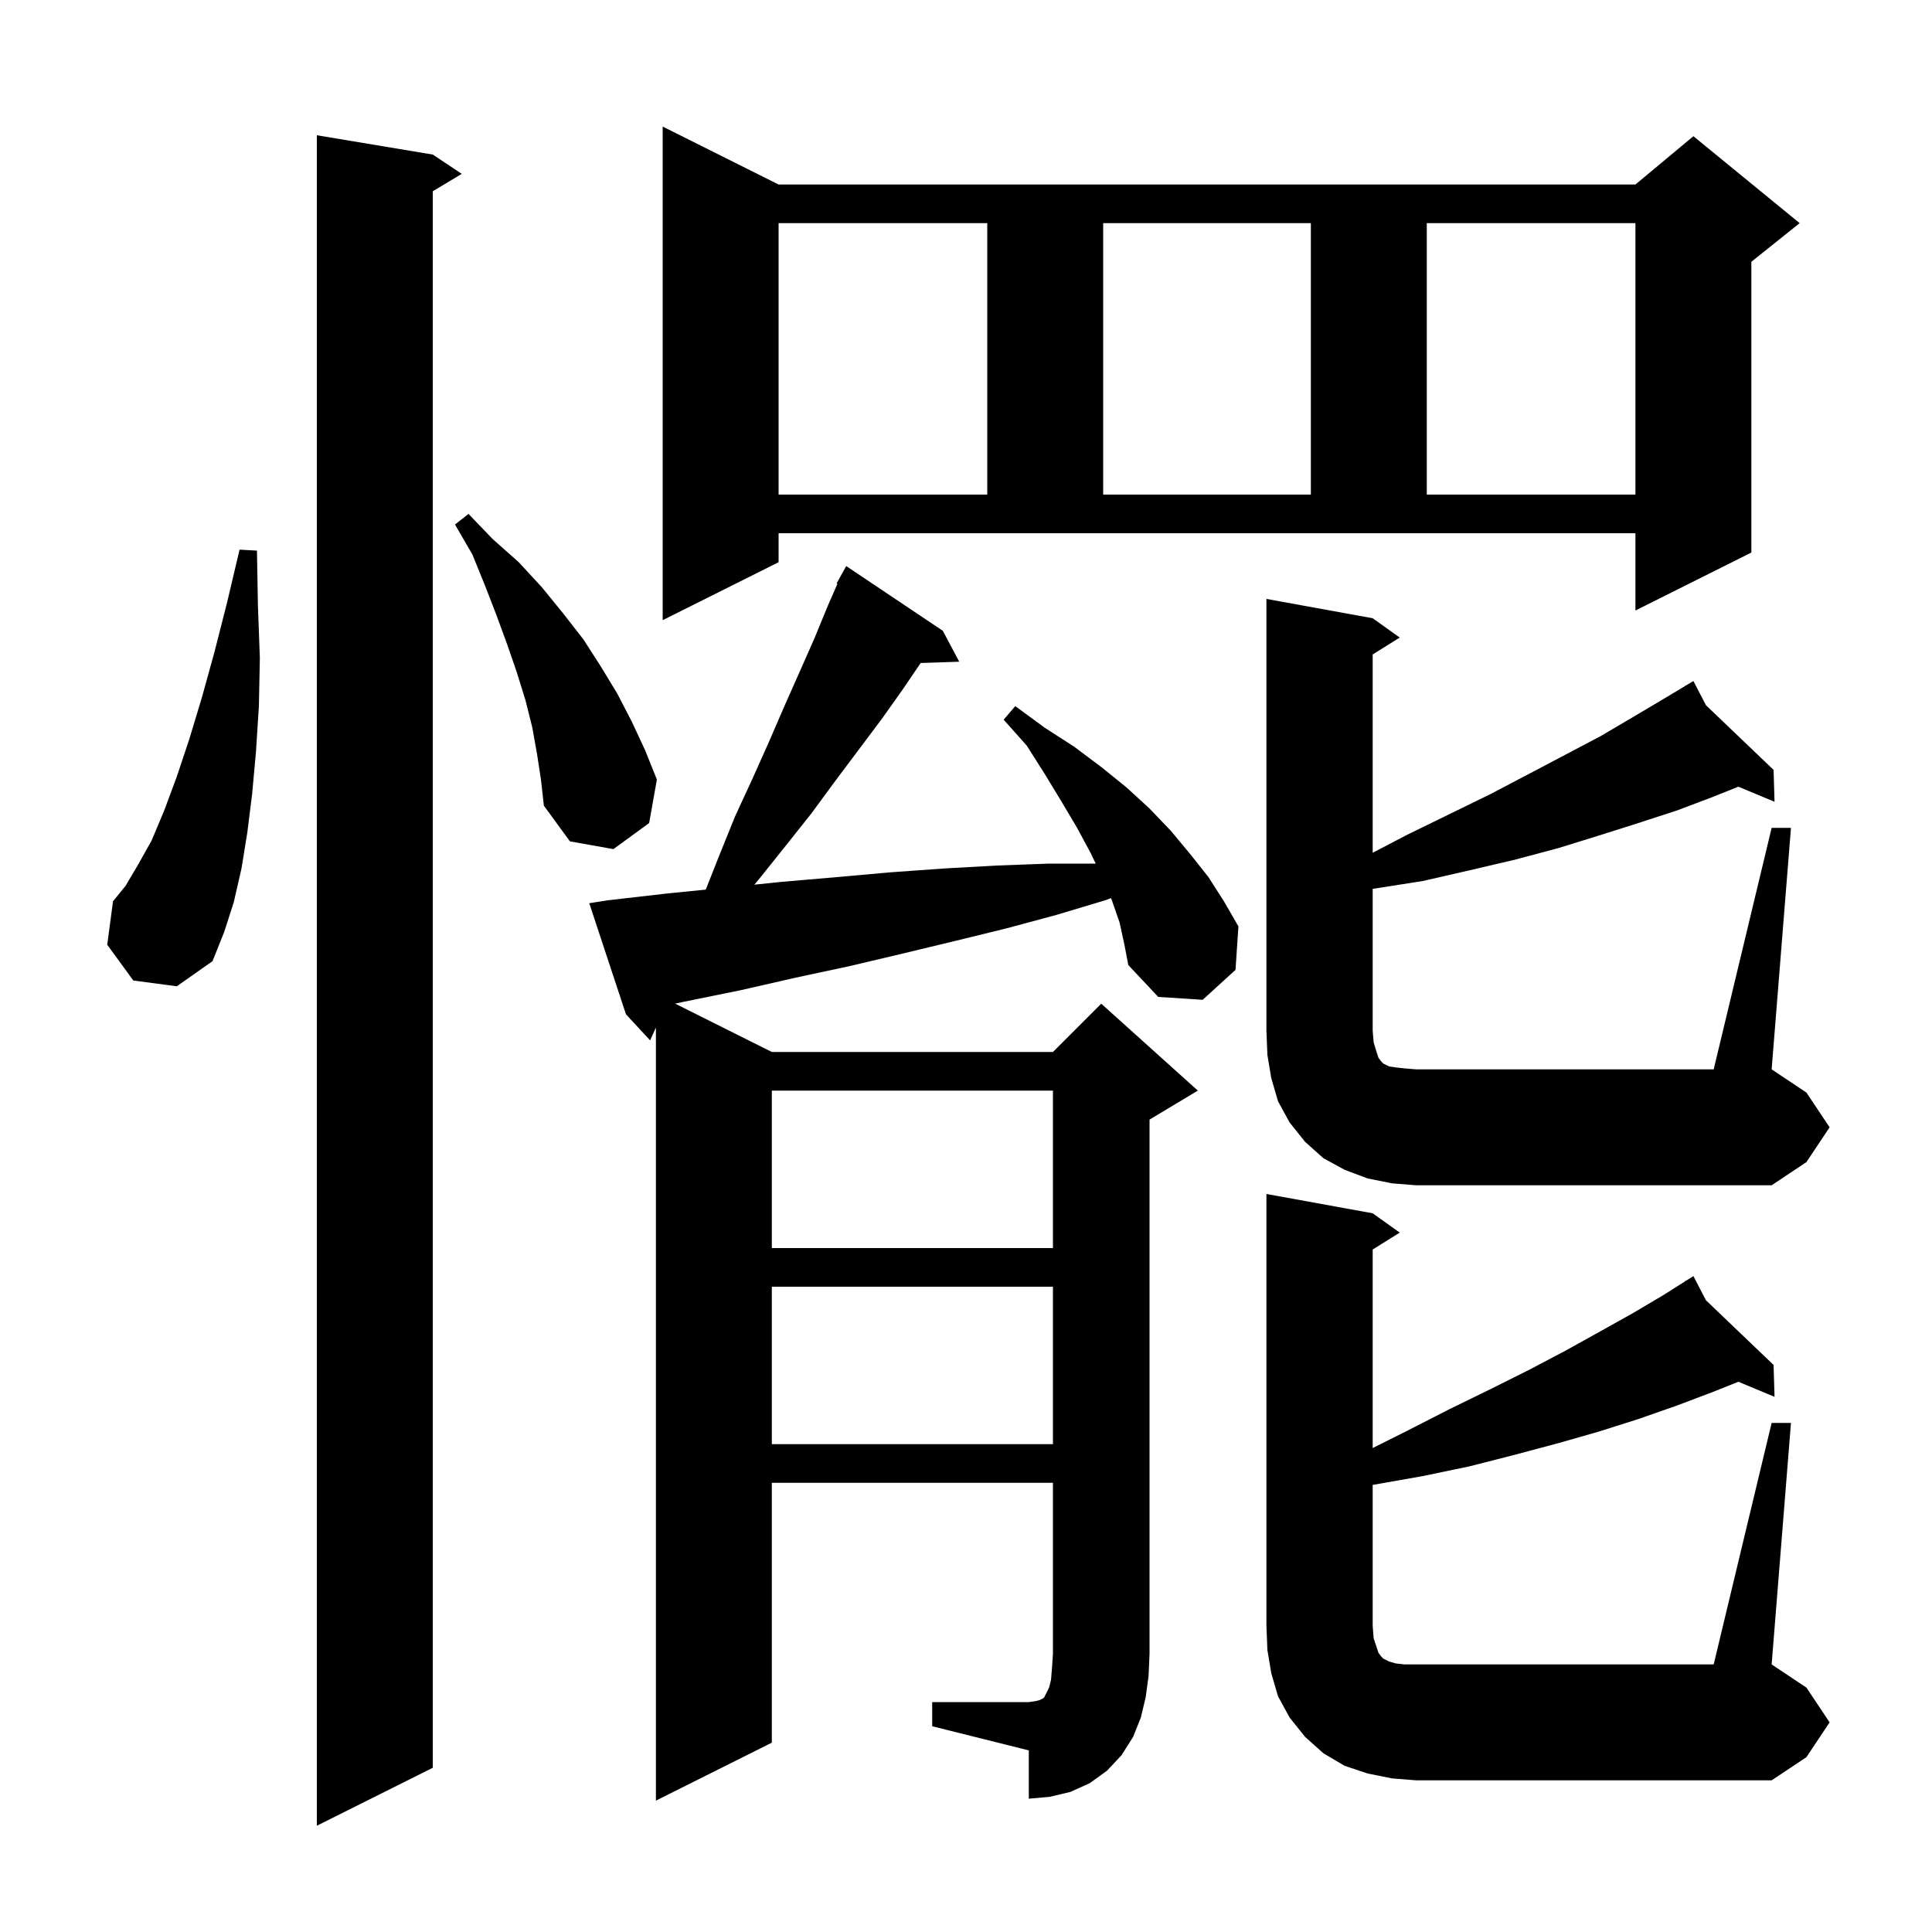 <svg xmlns="http://www.w3.org/2000/svg" xmlns:xlink="http://www.w3.org/1999/xlink" version="1.1" baseProfile="full" viewBox="0 0 200 200" width="200" height="200">
<g fill="black">
<path d="M 44.8 16.0 L 47.8 18.0 L 44.8 19.8 L 44.8 183.0 L 32.8 189.0 L 32.8 14.0 Z M 96.5 176.2 L 106.5 176.2 L 107.2 176.1 L 107.6 176.0 L 108.0 175.8 L 108.1 175.7 L 108.6 174.7 L 108.8 173.9 L 108.9 172.7 L 109.0 171.2 L 109.0 153.5 L 79.9 153.5 L 79.9 180.4 L 67.9 186.4 L 67.9 106.38 L 67.3 107.7 L 64.8 105.0 L 61.0 93.5 L 62.9 93.2 L 69.0 92.5 L 73.058 92.094 L 74.4 88.7 L 76.1 84.5 L 77.9 80.6 L 79.6 76.8 L 81.2 73.1 L 82.8 69.5 L 84.3 66.1 L 85.7 62.7 L 86.689 60.44 L 86.6 60.4 L 87.6 58.6 L 97.6 65.3 L 99.3 68.5 L 95.305 68.635 L 93.5 71.3 L 91.3 74.4 L 86.5 80.8 L 84.0 84.2 L 81.3 87.6 L 78.5 91.1 L 78.088 91.581 L 80.8 91.3 L 86.6 90.8 L 92.2 90.3 L 97.8 89.9 L 103.2 89.6 L 108.6 89.4 L 113.428 89.4 L 112.9 88.3 L 111.5 85.7 L 109.9 83.0 L 108.2 80.2 L 106.3 77.2 L 103.9 74.5 L 105.1 73.1 L 108.1 75.3 L 111.2 77.3 L 114.0 79.4 L 116.6 81.5 L 119.0 83.7 L 121.2 86.0 L 123.2 88.4 L 125.1 90.8 L 126.7 93.3 L 128.2 95.9 L 127.9 100.4 L 124.5 103.5 L 119.9 103.2 L 116.8 99.9 L 116.4 97.8 L 115.9 95.5 L 115.1 93.2 L 115.005 92.973 L 114.4 93.2 L 109.4 94.7 L 104.2 96.1 L 98.9 97.4 L 93.5 98.7 L 88.0 100.0 L 82.4 101.2 L 76.7 102.5 L 70.8 103.7 L 69.893 103.897 L 79.9 108.9 L 109.0 108.9 L 114.0 103.9 L 124.0 112.9 L 119.0 115.9 L 119.0 171.2 L 118.9 173.5 L 118.6 175.7 L 118.1 177.8 L 117.3 179.8 L 116.1 181.7 L 114.6 183.3 L 112.8 184.6 L 110.8 185.5 L 108.7 186.0 L 106.5 186.2 L 106.5 181.2 L 96.5 178.7 Z M 183.4 147.3 L 185.4 147.3 L 183.4 172.3 L 187.0 174.7 L 189.4 178.3 L 187.0 181.9 L 183.4 184.3 L 146.6 184.3 L 144.1 184.1 L 141.6 183.6 L 139.2 182.8 L 137.0 181.5 L 135.1 179.8 L 133.5 177.8 L 132.3 175.6 L 131.6 173.2 L 131.2 170.8 L 131.1 168.3 L 131.1 123.6 L 142.1 125.6 L 144.9 127.6 L 142.1 129.35 L 142.1 149.9 L 145.7 148.1 L 150.0 145.9 L 154.3 143.8 L 158.3 141.8 L 162.1 139.8 L 165.7 137.8 L 169.1 135.9 L 172.3 134.0 L 174.476 132.622 L 174.4 132.5 L 174.507 132.602 L 175.3 132.1 L 176.599 134.603 L 183.6 141.3 L 183.7 144.6 L 179.953 143.039 L 177.3 144.1 L 173.6 145.5 L 169.6 146.9 L 165.5 148.2 L 161.3 149.4 L 156.8 150.6 L 152.1 151.8 L 147.3 152.8 L 142.2 153.7 L 142.1 153.715 L 142.1 168.3 L 142.2 169.6 L 142.7 171.1 L 143.0 171.5 L 143.2 171.7 L 143.8 172.0 L 144.5 172.2 L 145.4 172.3 L 177.4 172.3 Z M 79.9 133.2 L 79.9 149.5 L 109.0 149.5 L 109.0 133.2 Z M 79.9 112.9 L 79.9 129.2 L 109.0 129.2 L 109.0 112.9 Z M 183.4 85.7 L 185.4 85.7 L 183.4 110.7 L 187.0 113.1 L 189.4 116.7 L 187.0 120.3 L 183.4 122.7 L 146.6 122.7 L 144.1 122.5 L 141.6 122.0 L 139.2 121.1 L 137.0 119.9 L 135.1 118.2 L 133.5 116.2 L 132.3 114.0 L 131.6 111.6 L 131.2 109.2 L 131.1 106.7 L 131.1 62.0 L 142.1 64.0 L 144.9 66.0 L 142.1 67.75 L 142.1 88.278 L 145.7 86.4 L 154.3 82.2 L 158.3 80.1 L 162.1 78.1 L 165.7 76.2 L 169.1 74.2 L 172.3 72.3 L 174.464 71.002 L 174.4 70.9 L 174.49 70.986 L 175.3 70.5 L 176.599 73.003 L 183.6 79.7 L 183.7 83.0 L 179.953 81.439 L 177.3 82.5 L 173.6 83.9 L 169.6 85.2 L 165.5 86.5 L 161.3 87.8 L 156.8 89.0 L 152.1 90.1 L 147.3 91.2 L 142.2 92.0 L 142.1 92.017 L 142.1 106.7 L 142.2 107.9 L 142.5 108.9 L 142.7 109.5 L 143.0 109.9 L 143.2 110.1 L 143.8 110.4 L 144.5 110.5 L 145.4 110.6 L 146.6 110.7 L 177.4 110.7 Z M 13.8 101.5 L 11.1 97.8 L 11.7 93.3 L 13.0 91.7 L 14.3 89.5 L 15.7 87.0 L 17.0 83.9 L 18.3 80.4 L 19.6 76.5 L 20.9 72.2 L 22.2 67.5 L 23.5 62.4 L 24.8 56.9 L 26.6 57.0 L 26.7 62.7 L 26.9 68.1 L 26.8 73.1 L 26.5 77.8 L 26.1 82.2 L 25.6 86.2 L 25.0 89.9 L 24.2 93.4 L 23.2 96.5 L 22.0 99.5 L 18.3 102.1 Z M 55.6 78.1 L 55.1 75.3 L 54.4 72.5 L 53.5 69.6 L 52.5 66.7 L 51.4 63.7 L 50.2 60.6 L 48.9 57.4 L 47.1 54.3 L 48.5 53.2 L 51.0 55.8 L 53.7 58.2 L 56.1 60.8 L 58.3 63.5 L 60.4 66.2 L 62.2 69.0 L 63.9 71.8 L 65.4 74.7 L 66.8 77.7 L 68.0 80.7 L 67.2 85.2 L 63.5 87.9 L 59.0 87.1 L 56.3 83.4 L 56.0 80.7 Z M 80.6 58.2 L 68.6 64.2 L 68.6 13.1 L 80.6 19.1 L 169.3 19.1 L 175.3 14.1 L 186.3 23.1 L 181.3 27.1 L 181.3 57.2 L 169.3 63.2 L 169.3 55.2 L 80.6 55.2 Z M 80.6 23.1 L 80.6 51.2 L 102.2 51.2 L 102.2 23.1 Z M 114.2 23.1 L 114.2 51.2 L 135.7 51.2 L 135.7 23.1 Z M 147.7 23.1 L 147.7 51.2 L 169.3 51.2 L 169.3 23.1 Z " />
</g>
</svg>
